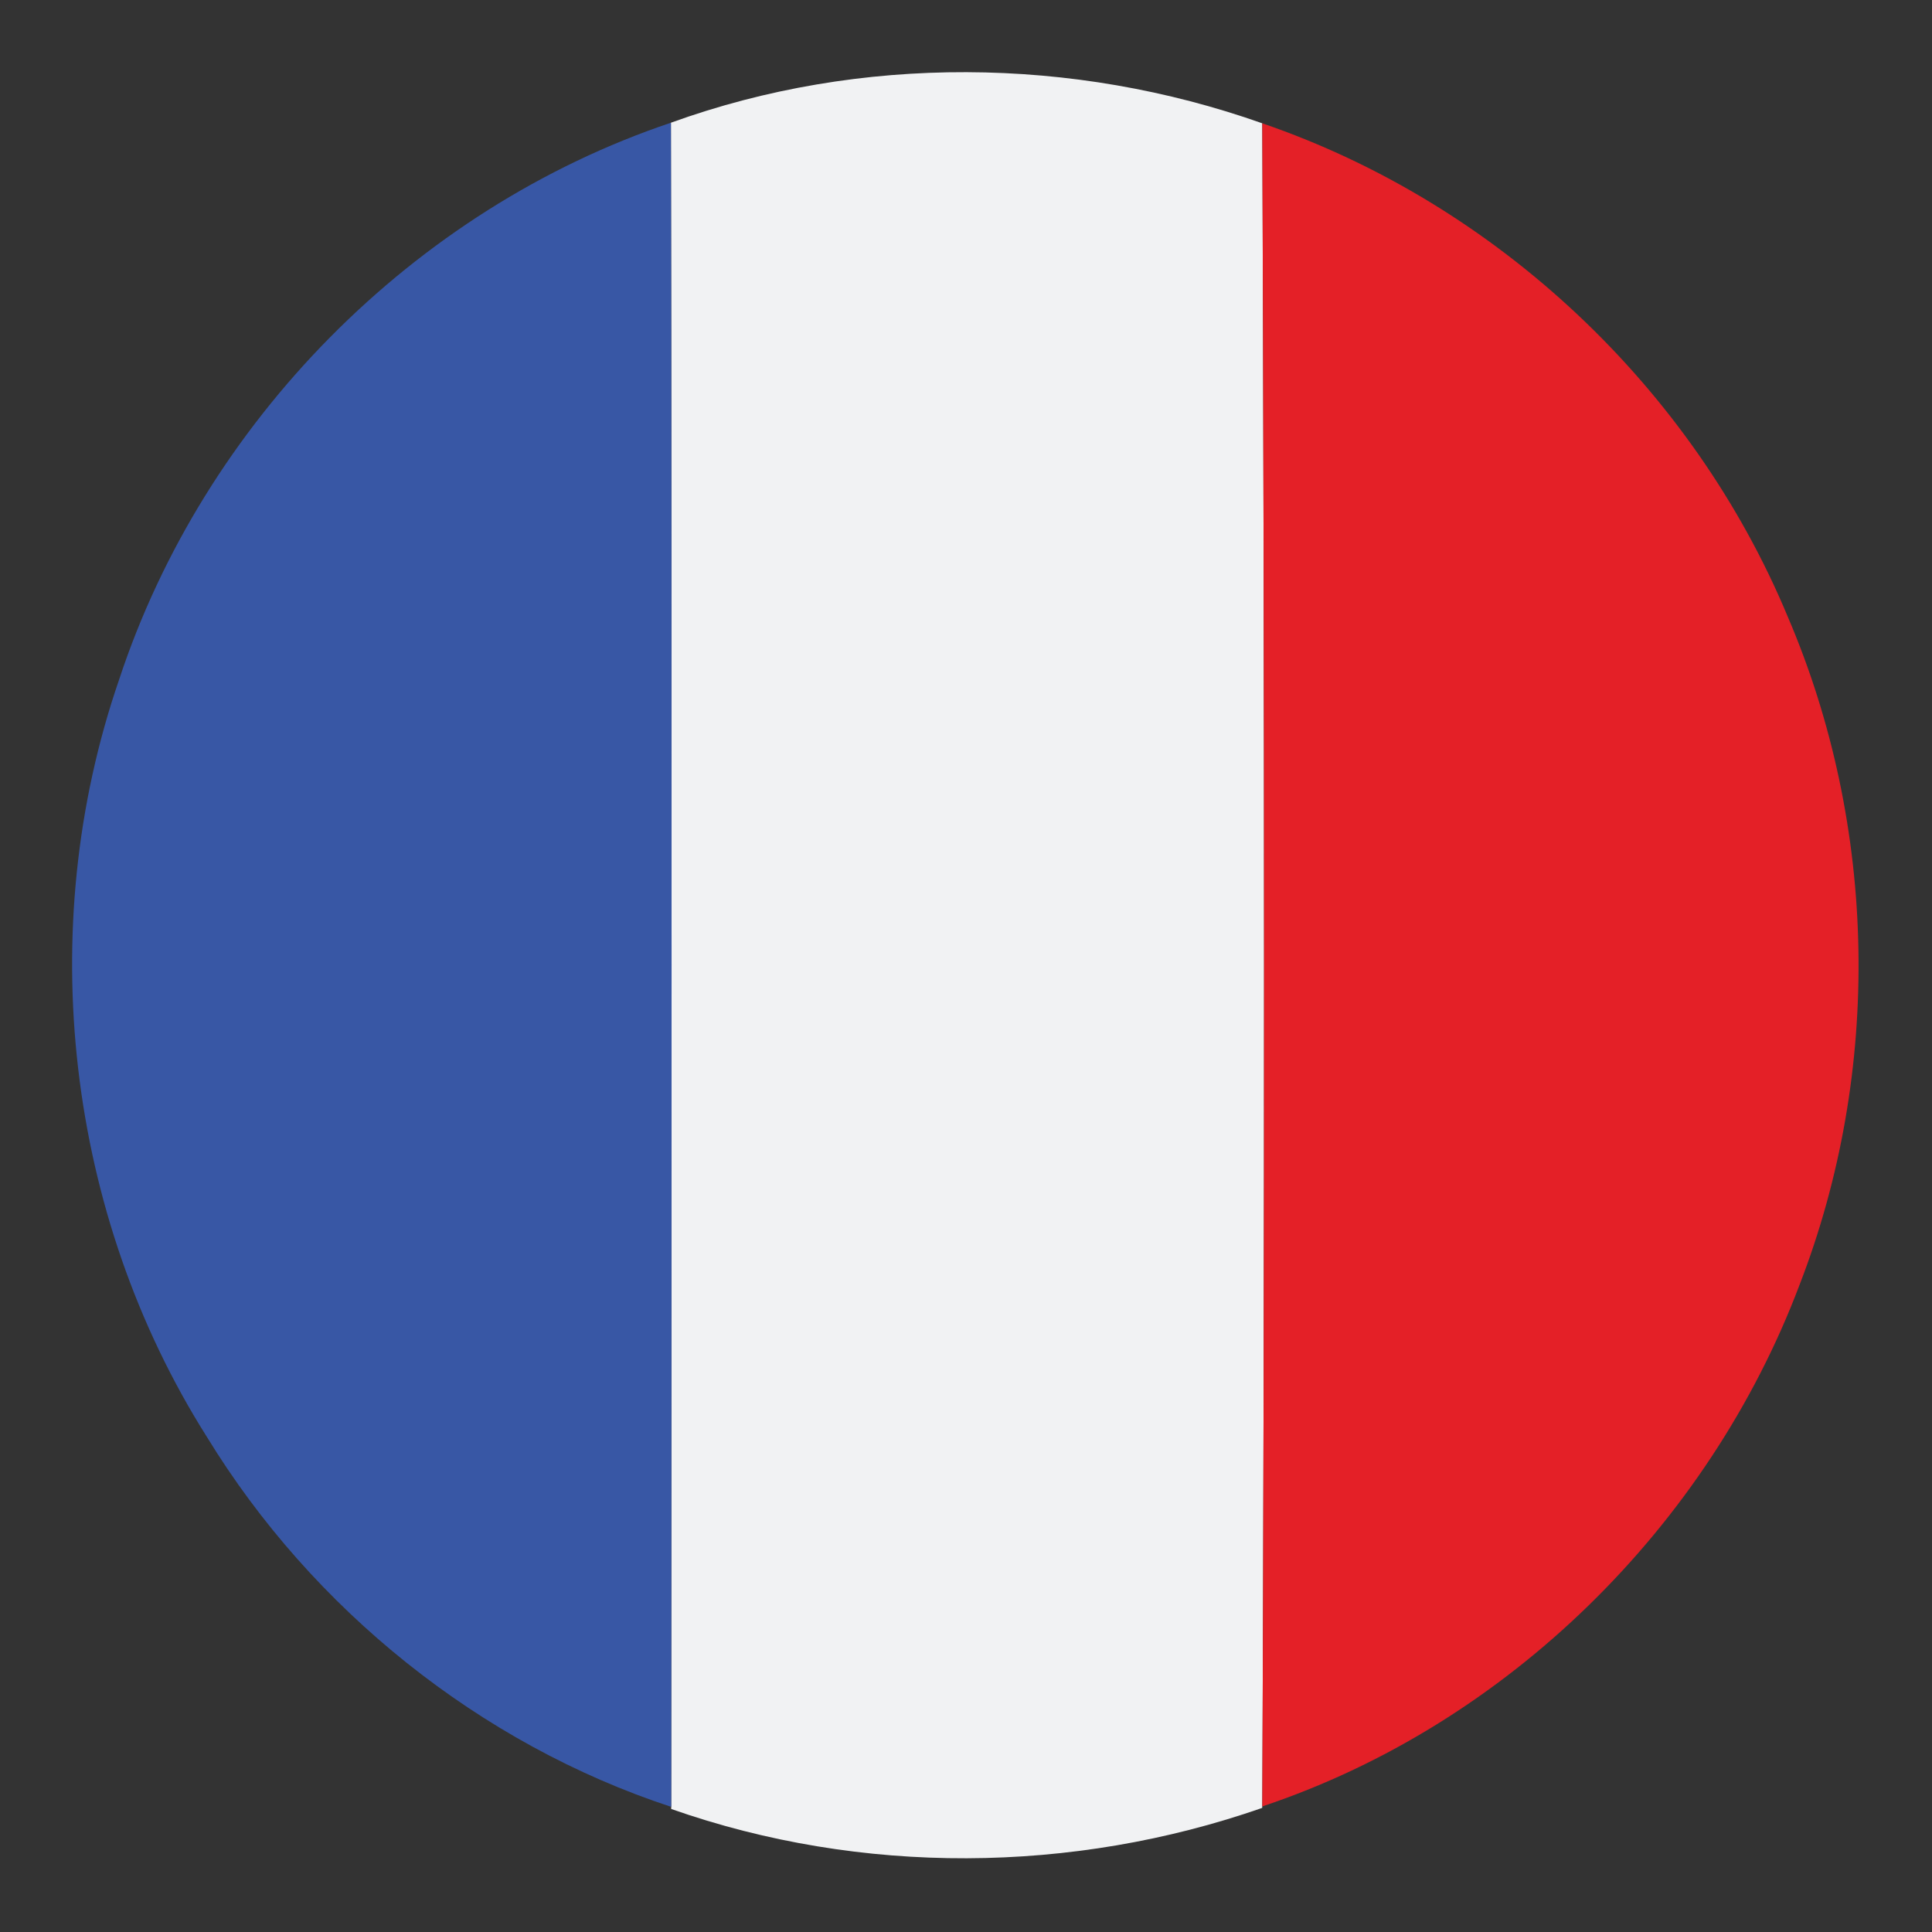 <?xml version="1.0" encoding="UTF-8" ?>
<!DOCTYPE svg PUBLIC "-//W3C//DTD SVG 1.1//EN" "http://www.w3.org/Graphics/SVG/1.1/DTD/svg11.dtd">
<svg width="128pt" height="128pt" viewBox="0 0 128 128" version="1.1" xmlns="http://www.w3.org/2000/svg">
<rect x="0" y="0" width="128" height="128" fill="#333333" stroke="none"/>
<g id="#f1f2f3ff">
<path fill="#f1f2f3" opacity="1.00" d=" M 44.45 8.13 C 57.00 3.59 71.08 3.73 83.63 8.17 C 83.78 45.34 83.79 82.51 83.63 119.68 L 83.62 119.78 C 71.05 124.16 57.05 124.27 44.47 119.85 L 44.47 119.71 C 44.49 82.52 44.52 45.32 44.45 8.13 Z" />
</g>
<g id="#3857a5ff">
<path fill="#3857a5" opacity="1.00" d=" M 7.88 45.06 C 13.50 27.97 27.39 13.87 44.45 8.13 C 44.52 45.32 44.49 82.52 44.47 119.71 C 31.78 115.54 20.69 106.61 13.72 95.22 C 4.40 80.49 2.21 61.54 7.88 45.06 Z" />
</g>
<g id="#e42027ff">
<path fill="#e42027" opacity="1.00" d=" M 83.63 8.17 C 99.17 13.49 112.13 25.70 118.44 40.85 C 124.41 54.77 124.70 70.98 119.23 85.11 C 113.20 101.10 99.86 114.26 83.63 119.68 C 83.79 82.51 83.78 45.34 83.63 8.17 Z" />
</g>
</svg>
